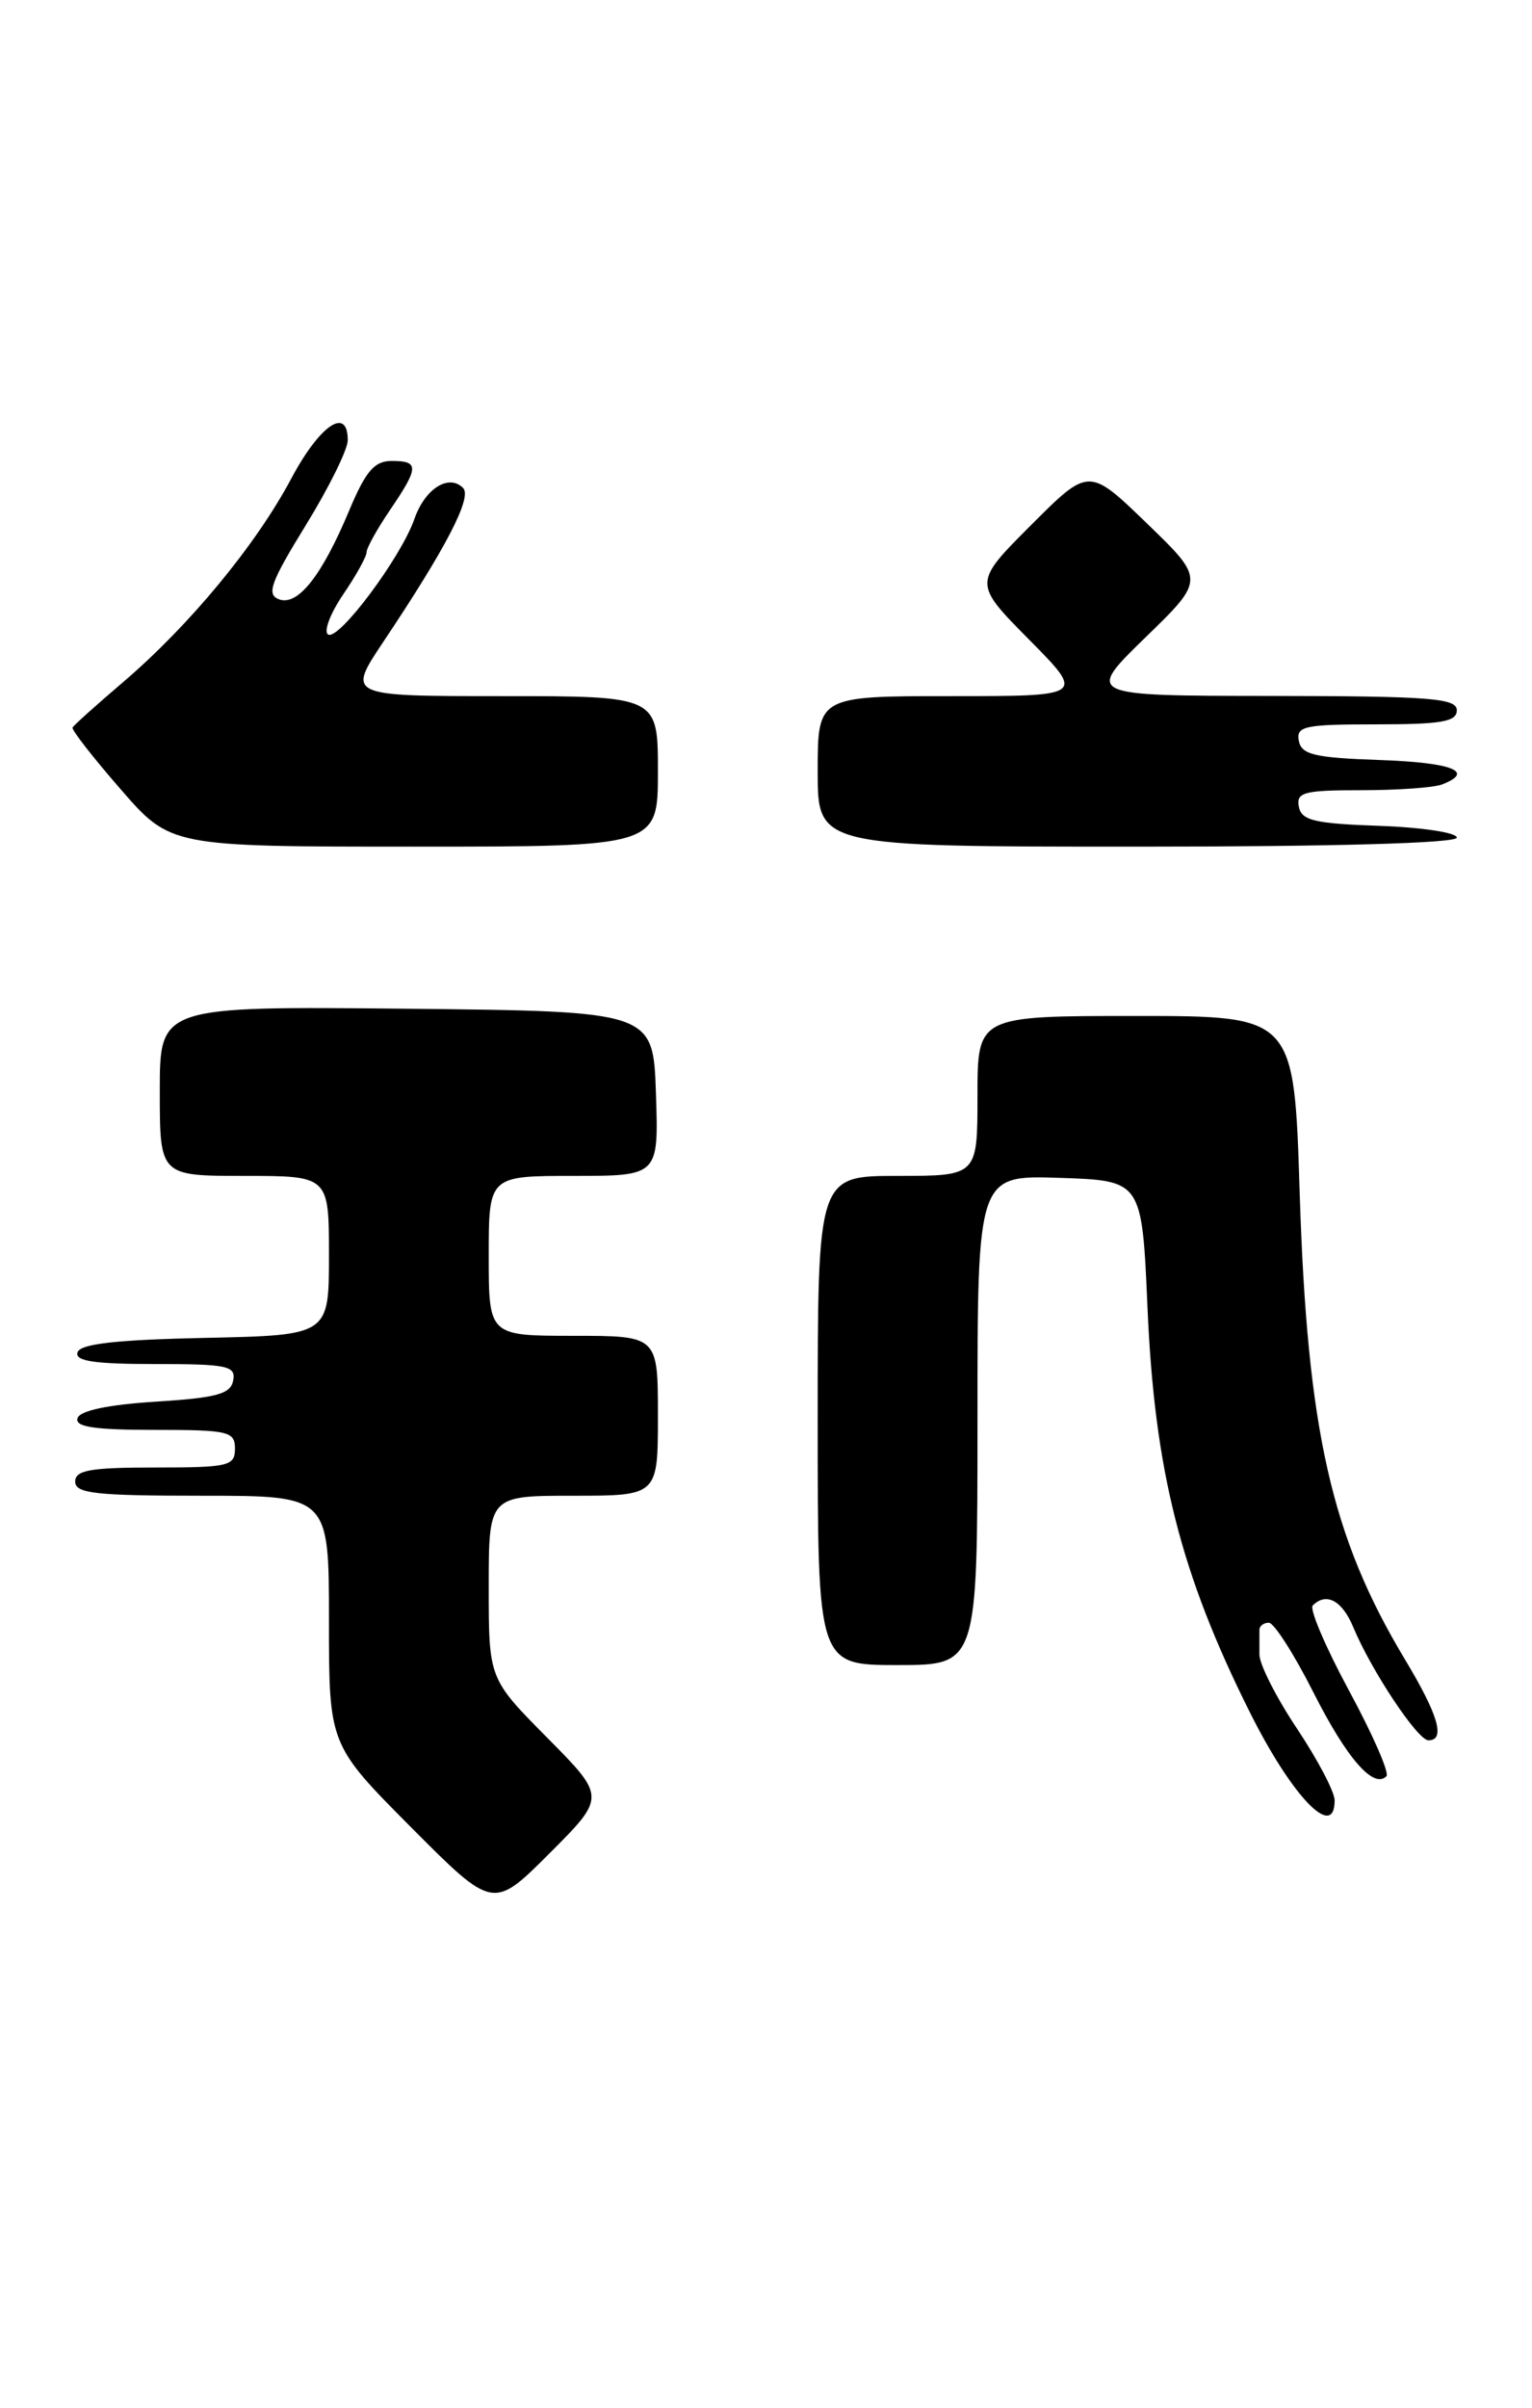 <?xml version="1.0" encoding="UTF-8" standalone="no"?>
<!DOCTYPE svg PUBLIC "-//W3C//DTD SVG 1.1//EN" "http://www.w3.org/Graphics/SVG/1.1/DTD/svg11.dtd" >
<svg xmlns="http://www.w3.org/2000/svg" xmlns:xlink="http://www.w3.org/1999/xlink" version="1.1" viewBox="0 0 163 256">
 <g >
 <path fill="currentColor"
d=" M 58.23 184.73 C 52.00 178.45 52.00 178.45 52.00 168.72 C 52.00 159.00 52.00 159.00 61.00 159.00 C 70.00 159.00 70.00 159.00 70.00 150.50 C 70.00 142.00 70.00 142.00 61.00 142.00 C 52.00 142.00 52.00 142.00 52.00 133.50 C 52.00 125.00 52.00 125.00 61.04 125.00 C 70.08 125.00 70.08 125.00 69.79 116.25 C 69.50 107.50 69.50 107.50 43.25 107.23 C 17.00 106.97 17.00 106.97 17.00 115.98 C 17.00 125.00 17.00 125.00 26.00 125.00 C 35.00 125.00 35.00 125.00 35.00 133.47 C 35.00 141.94 35.00 141.94 21.83 142.22 C 12.39 142.42 8.55 142.85 8.25 143.75 C 7.94 144.69 10.01 145.00 16.49 145.00 C 24.19 145.00 25.11 145.19 24.81 146.75 C 24.54 148.19 23.07 148.59 16.57 149.00 C 11.51 149.32 8.51 149.95 8.25 150.75 C 7.94 151.68 10.00 152.00 16.42 152.00 C 24.33 152.00 25.00 152.16 25.00 154.00 C 25.00 155.84 24.33 156.00 16.50 156.00 C 9.61 156.00 8.00 156.28 8.00 157.50 C 8.00 158.76 10.17 159.00 21.50 159.00 C 35.00 159.00 35.00 159.00 35.00 172.23 C 35.00 185.46 35.00 185.46 43.73 194.24 C 52.47 203.01 52.47 203.01 58.47 197.01 C 64.46 191.02 64.46 191.02 58.23 184.73 Z  M 142.00 191.38 C 142.00 190.48 140.20 187.06 138.00 183.76 C 135.80 180.47 134.00 176.92 134.00 175.89 C 134.00 174.85 134.00 173.66 134.00 173.25 C 134.00 172.84 134.45 172.50 135.00 172.50 C 135.55 172.50 137.69 175.84 139.75 179.92 C 143.29 186.92 146.14 190.19 147.51 188.82 C 147.85 188.48 146.07 184.41 143.56 179.77 C 141.05 175.13 139.30 171.03 139.67 170.67 C 141.11 169.22 142.81 170.14 143.99 172.99 C 145.89 177.56 150.83 185.00 151.98 185.00 C 153.82 185.00 153.05 182.33 149.50 176.43 C 141.64 163.38 139.08 152.04 138.28 126.75 C 137.69 108.00 137.69 108.00 120.85 108.00 C 104.00 108.00 104.00 108.00 104.00 116.50 C 104.00 125.00 104.00 125.00 95.50 125.00 C 87.00 125.00 87.00 125.00 87.00 151.00 C 87.00 177.00 87.00 177.00 95.50 177.00 C 104.00 177.00 104.00 177.00 104.00 150.96 C 104.00 124.92 104.00 124.92 112.75 125.21 C 121.50 125.50 121.50 125.50 122.09 139.00 C 122.84 156.35 125.62 167.30 132.97 182.00 C 137.46 190.99 142.00 195.70 142.00 191.38 Z  M 70.00 82.00 C 70.00 74.00 70.00 74.00 53.46 74.00 C 36.93 74.00 36.93 74.00 40.77 68.25 C 47.47 58.24 50.26 52.86 49.27 51.87 C 47.74 50.34 45.21 51.95 44.09 55.17 C 42.66 59.27 36.03 68.14 34.91 67.45 C 34.41 67.14 35.13 65.23 36.50 63.21 C 37.88 61.19 39.00 59.17 39.00 58.71 C 39.00 58.26 40.12 56.24 41.50 54.21 C 44.59 49.67 44.61 49.00 41.68 49.00 C 39.84 49.00 38.92 50.06 37.16 54.25 C 34.23 61.25 31.67 64.47 29.66 63.70 C 28.33 63.19 28.81 61.88 32.53 55.84 C 34.99 51.85 37.00 47.78 37.00 46.80 C 37.00 43.15 34.03 45.17 30.98 50.89 C 27.22 57.95 20.16 66.48 13.10 72.51 C 10.26 74.93 7.83 77.11 7.72 77.34 C 7.60 77.58 9.89 80.52 12.82 83.88 C 18.14 90.00 18.14 90.00 44.07 90.00 C 70.00 90.00 70.00 90.00 70.00 82.00 Z  M 155.00 89.04 C 155.00 88.51 151.29 87.95 146.76 87.79 C 139.85 87.55 138.47 87.22 138.19 85.75 C 137.90 84.22 138.73 84.00 144.84 84.00 C 148.69 84.00 152.55 83.73 153.42 83.39 C 156.99 82.02 154.53 81.06 146.76 80.79 C 139.85 80.55 138.47 80.22 138.19 78.75 C 137.89 77.19 138.80 77.00 146.43 77.00 C 153.38 77.00 155.00 76.72 155.00 75.50 C 155.00 74.22 152.13 74.00 135.25 73.98 C 115.50 73.96 115.50 73.96 121.85 67.78 C 128.21 61.61 128.21 61.61 122.03 55.64 C 115.85 49.67 115.85 49.67 109.70 55.82 C 103.54 61.98 103.54 61.98 109.49 67.99 C 115.44 74.00 115.44 74.00 101.22 74.00 C 87.00 74.00 87.00 74.00 87.00 82.00 C 87.00 90.00 87.00 90.00 121.00 90.00 C 142.04 90.00 155.00 89.63 155.00 89.04 Z "/>
</g>
</svg>